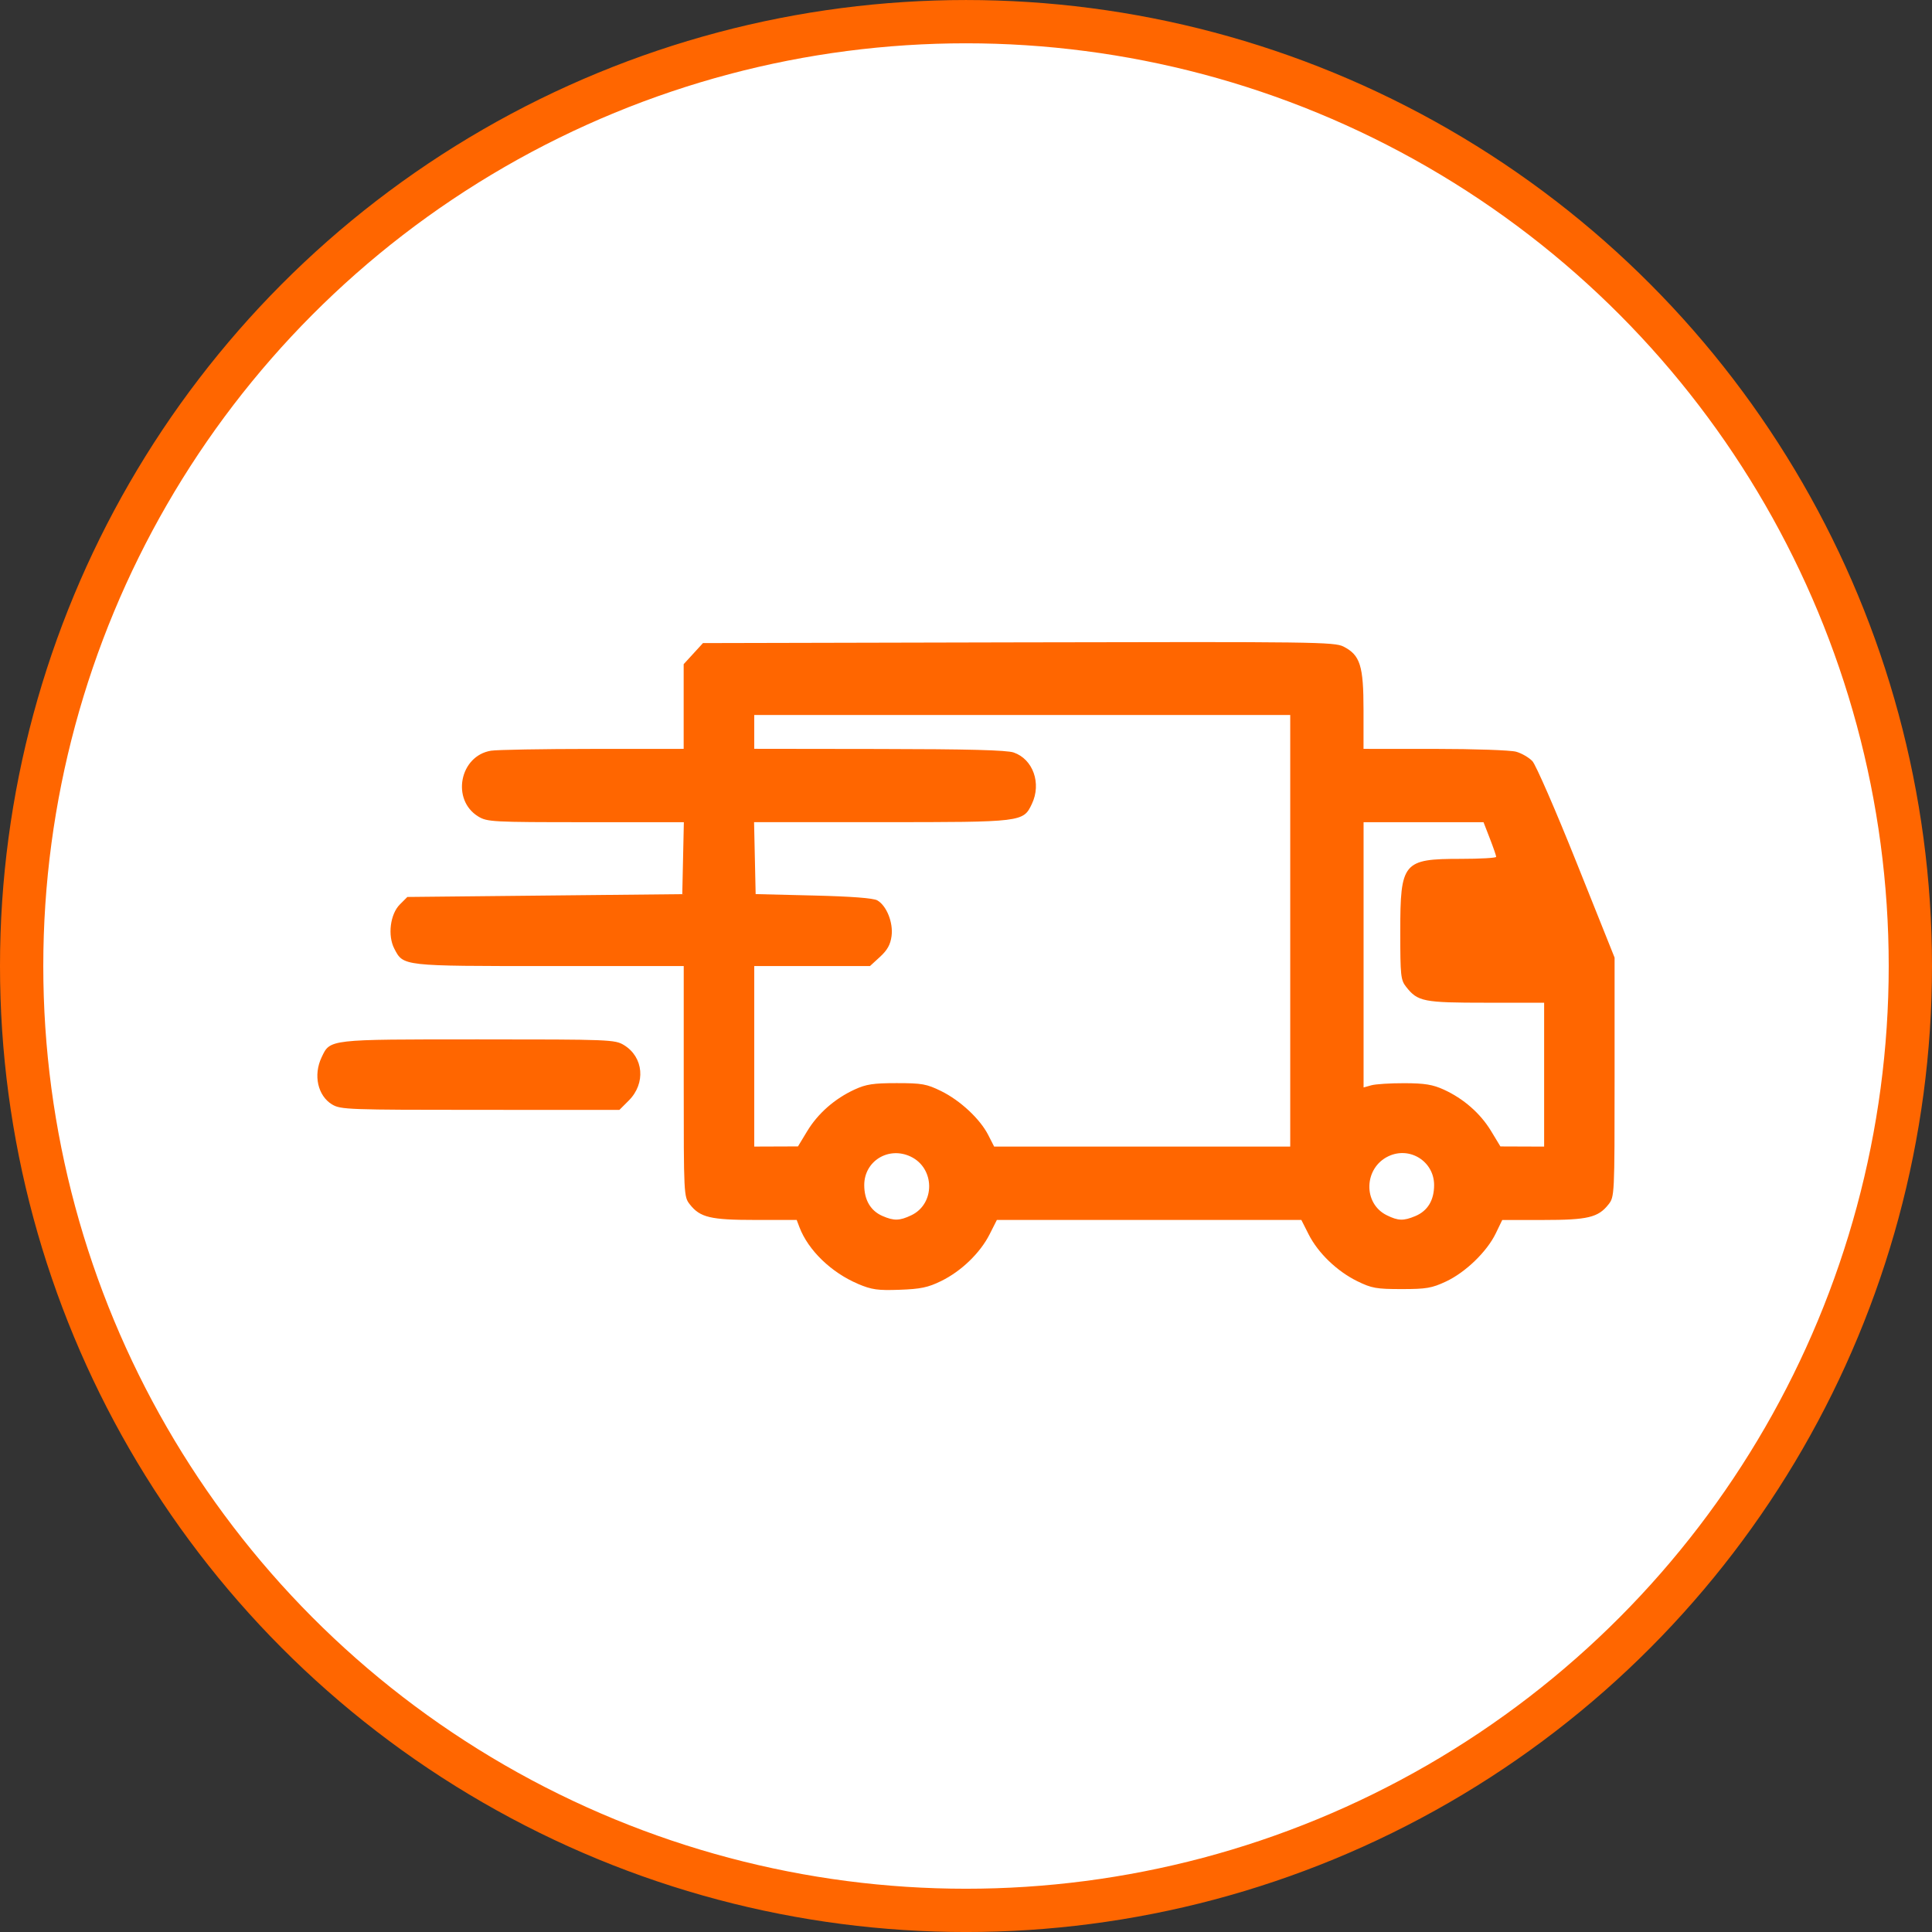 <?xml version="1.0" encoding="UTF-8" standalone="no"?>
<!-- Created with Inkscape (http://www.inkscape.org/) -->

<svg
   xmlns:dc="http://purl.org/dc/elements/1.1/"
   xmlns:cc="http://creativecommons.org/ns#"
   xmlns:rdf="http://www.w3.org/1999/02/22-rdf-syntax-ns#"
   xmlns:svg="http://www.w3.org/2000/svg"
   xmlns="http://www.w3.org/2000/svg"
   xmlns:sodipodi="http://sodipodi.sourceforge.net/DTD/sodipodi-0.dtd"
   xmlns:inkscape="http://www.inkscape.org/namespaces/inkscape"
   width="93.296mm"
   height="93.296mm"
   viewBox="0 0 93.296 93.296"
   version="1.1"
   id="svg8"
   inkscape:version="0.92.3 (unknown)"
   sodipodi:docname="icon.svg">
  <rect x="0" y="0" width="93.296" height="93.296" fill="#333333" stroke="none"/>
  <defs
     id="defs2" />
  <sodipodi:namedview
     id="base"
     pagecolor="#ffffff"
     bordercolor="#666666"
     borderopacity="1.0"
     inkscape:pageopacity="0.0"
     inkscape:pageshadow="2"
     inkscape:zoom="0.98994949"
     inkscape:cx="321.16698"
     inkscape:cy="226.58664"
     inkscape:document-units="mm"
     inkscape:current-layer="layer1"
     showgrid="false"
     inkscape:window-width="1600"
     inkscape:window-height="833"
     inkscape:window-x="0"
     inkscape:window-y="0"
     inkscape:window-maximized="1"
     fit-margin-top="0"
     fit-margin-left="0"
     fit-margin-right="0"
     fit-margin-bottom="0" />
  <g
     inkscape:label="Layer 1"
     inkscape:groupmode="layer"
     id="layer1"
     transform="translate(-22.041,-32.214)">
    <g
       id="g4554"
       inkscape:export-xdpi="132"
       inkscape:export-ydpi="132">
      <circle
         r="45.603"
         style="fill:#ffffff;fill-opacity:1;stroke:#ff6600;stroke-width:2.09;stroke-miterlimit:4;stroke-dasharray:none;stroke-opacity:1"
         cy="78.863"
         cx="68.689"
         id="path3724" />
      <path
         inkscape:connector-curvature="0"
         id="path3726"
         d="m 63.479,94.214 c -1.293,-0.545 -2.409,-1.624 -2.833,-2.738 l -0.133,-0.351 h -1.983 c -2.181,0 -2.679,-0.118 -3.177,-0.751 -0.292,-0.371 -0.295,-0.438 -0.295,-5.942 v -5.567 h -6.478 c -7.139,0 -7.058,0.009 -7.499,-0.842 -0.328,-0.634 -0.198,-1.666 0.269,-2.133 l 0.362,-0.362 6.638,-0.068 6.638,-0.068 0.038,-1.737 0.038,-1.737 -4.738,-5.1e-4 c -4.512,-5.1e-4 -4.759,-0.014 -5.189,-0.275 -1.313,-0.801 -0.903,-2.927 0.612,-3.177 0.286,-0.047 2.497,-0.086 4.913,-0.087 l 4.393,-0.002 v -2.045 -2.045 l 0.466,-0.509 0.466,-0.509 15.234,-0.035 c 14.299,-0.033 15.262,-0.02 15.699,0.204 0.805,0.414 0.965,0.921 0.965,3.064 v 1.875 l 3.44,10e-4 c 1.892,4.1e-4 3.659,0.062 3.927,0.136 0.268,0.074 0.622,0.28 0.788,0.456 0.166,0.176 1.127,2.383 2.135,4.904 l 1.834,4.583 v 5.772 c 0,5.715 -0.003,5.776 -0.295,6.147 -0.497,0.632 -0.998,0.751 -3.162,0.751 h -1.968 l -0.313,0.647 c -0.426,0.882 -1.461,1.883 -2.404,2.324 -0.685,0.321 -0.95,0.366 -2.144,0.366 -1.217,0 -1.445,-0.041 -2.141,-0.382 -0.978,-0.48 -1.891,-1.359 -2.347,-2.26 l -0.352,-0.696 h -7.352 -7.352 l -0.352,0.696 c -0.456,0.9 -1.369,1.78 -2.339,2.254 -0.635,0.311 -0.99,0.385 -2.005,0.421 -1.057,0.038 -1.345,-0.003 -2.007,-0.282 z m 2.564,-3.312 c 1.169,-0.554 1.152,-2.277 -0.027,-2.837 -1.067,-0.506 -2.241,0.214 -2.241,1.376 0,0.72 0.308,1.244 0.879,1.492 0.553,0.241 0.828,0.235 1.388,-0.031 z m 24.342,0.037 c 0.597,-0.249 0.909,-0.764 0.909,-1.498 0,-1.142 -1.173,-1.882 -2.206,-1.392 -1.188,0.564 -1.238,2.278 -0.082,2.848 0.553,0.273 0.809,0.28 1.38,0.042 z m -29.362,-4.105 c 0.516,-0.853 1.327,-1.565 2.287,-2.007 0.555,-0.256 0.904,-0.309 2.033,-0.309 1.217,0 1.445,0.041 2.141,0.382 0.925,0.454 1.882,1.346 2.278,2.122 l 0.286,0.56 h 7.149 7.149 V 77.162 66.74 H 71.405 58.463 v 0.817 0.817 l 6.028,0.008 c 4.298,0.005 6.164,0.054 6.5,0.17 0.936,0.322 1.35,1.491 0.88,2.481 -0.418,0.88 -0.436,0.883 -7.268,0.883 H 58.455 l 0.038,1.737 0.038,1.737 2.793,0.068 c 1.824,0.044 2.893,0.126 3.081,0.234 0.451,0.259 0.776,1.074 0.689,1.726 -0.055,0.412 -0.203,0.677 -0.558,1.003 l -0.483,0.443 h -2.795 -2.795 v 4.359 4.359 l 1.056,-0.004 1.056,-0.004 0.448,-0.741 z m 35.584,-2.725 v -3.474 h -2.799 c -3.033,0 -3.304,-0.054 -3.864,-0.765 -0.263,-0.334 -0.284,-0.535 -0.284,-2.672 0,-3.348 0.135,-3.51 2.916,-3.51 0.944,0 1.716,-0.044 1.716,-0.097 0,-0.053 -0.138,-0.452 -0.306,-0.885 l -0.306,-0.789 h -2.896 -2.896 v 6.405 6.405 l 0.375,-0.105 c 0.206,-0.058 0.926,-0.103 1.601,-0.101 0.975,0.003 1.363,0.066 1.896,0.309 0.956,0.436 1.769,1.148 2.287,2.004 l 0.448,0.741 1.056,0.004 1.056,0.004 z m -58.526,1.443 c -0.697,-0.425 -0.919,-1.418 -0.51,-2.28 0.418,-0.88 0.292,-0.866 7.57,-0.866 6.359,5.2e-4 6.595,0.01 7.031,0.275 0.951,0.58 1.062,1.849 0.233,2.677 l -0.452,0.452 -6.723,-5.2e-4 c -6.367,-5.1e-4 -6.745,-0.014 -7.148,-0.26 z"
         style="fill:#ff6600;stroke-width:0.136" />
    </g>
  </g>
</svg>
